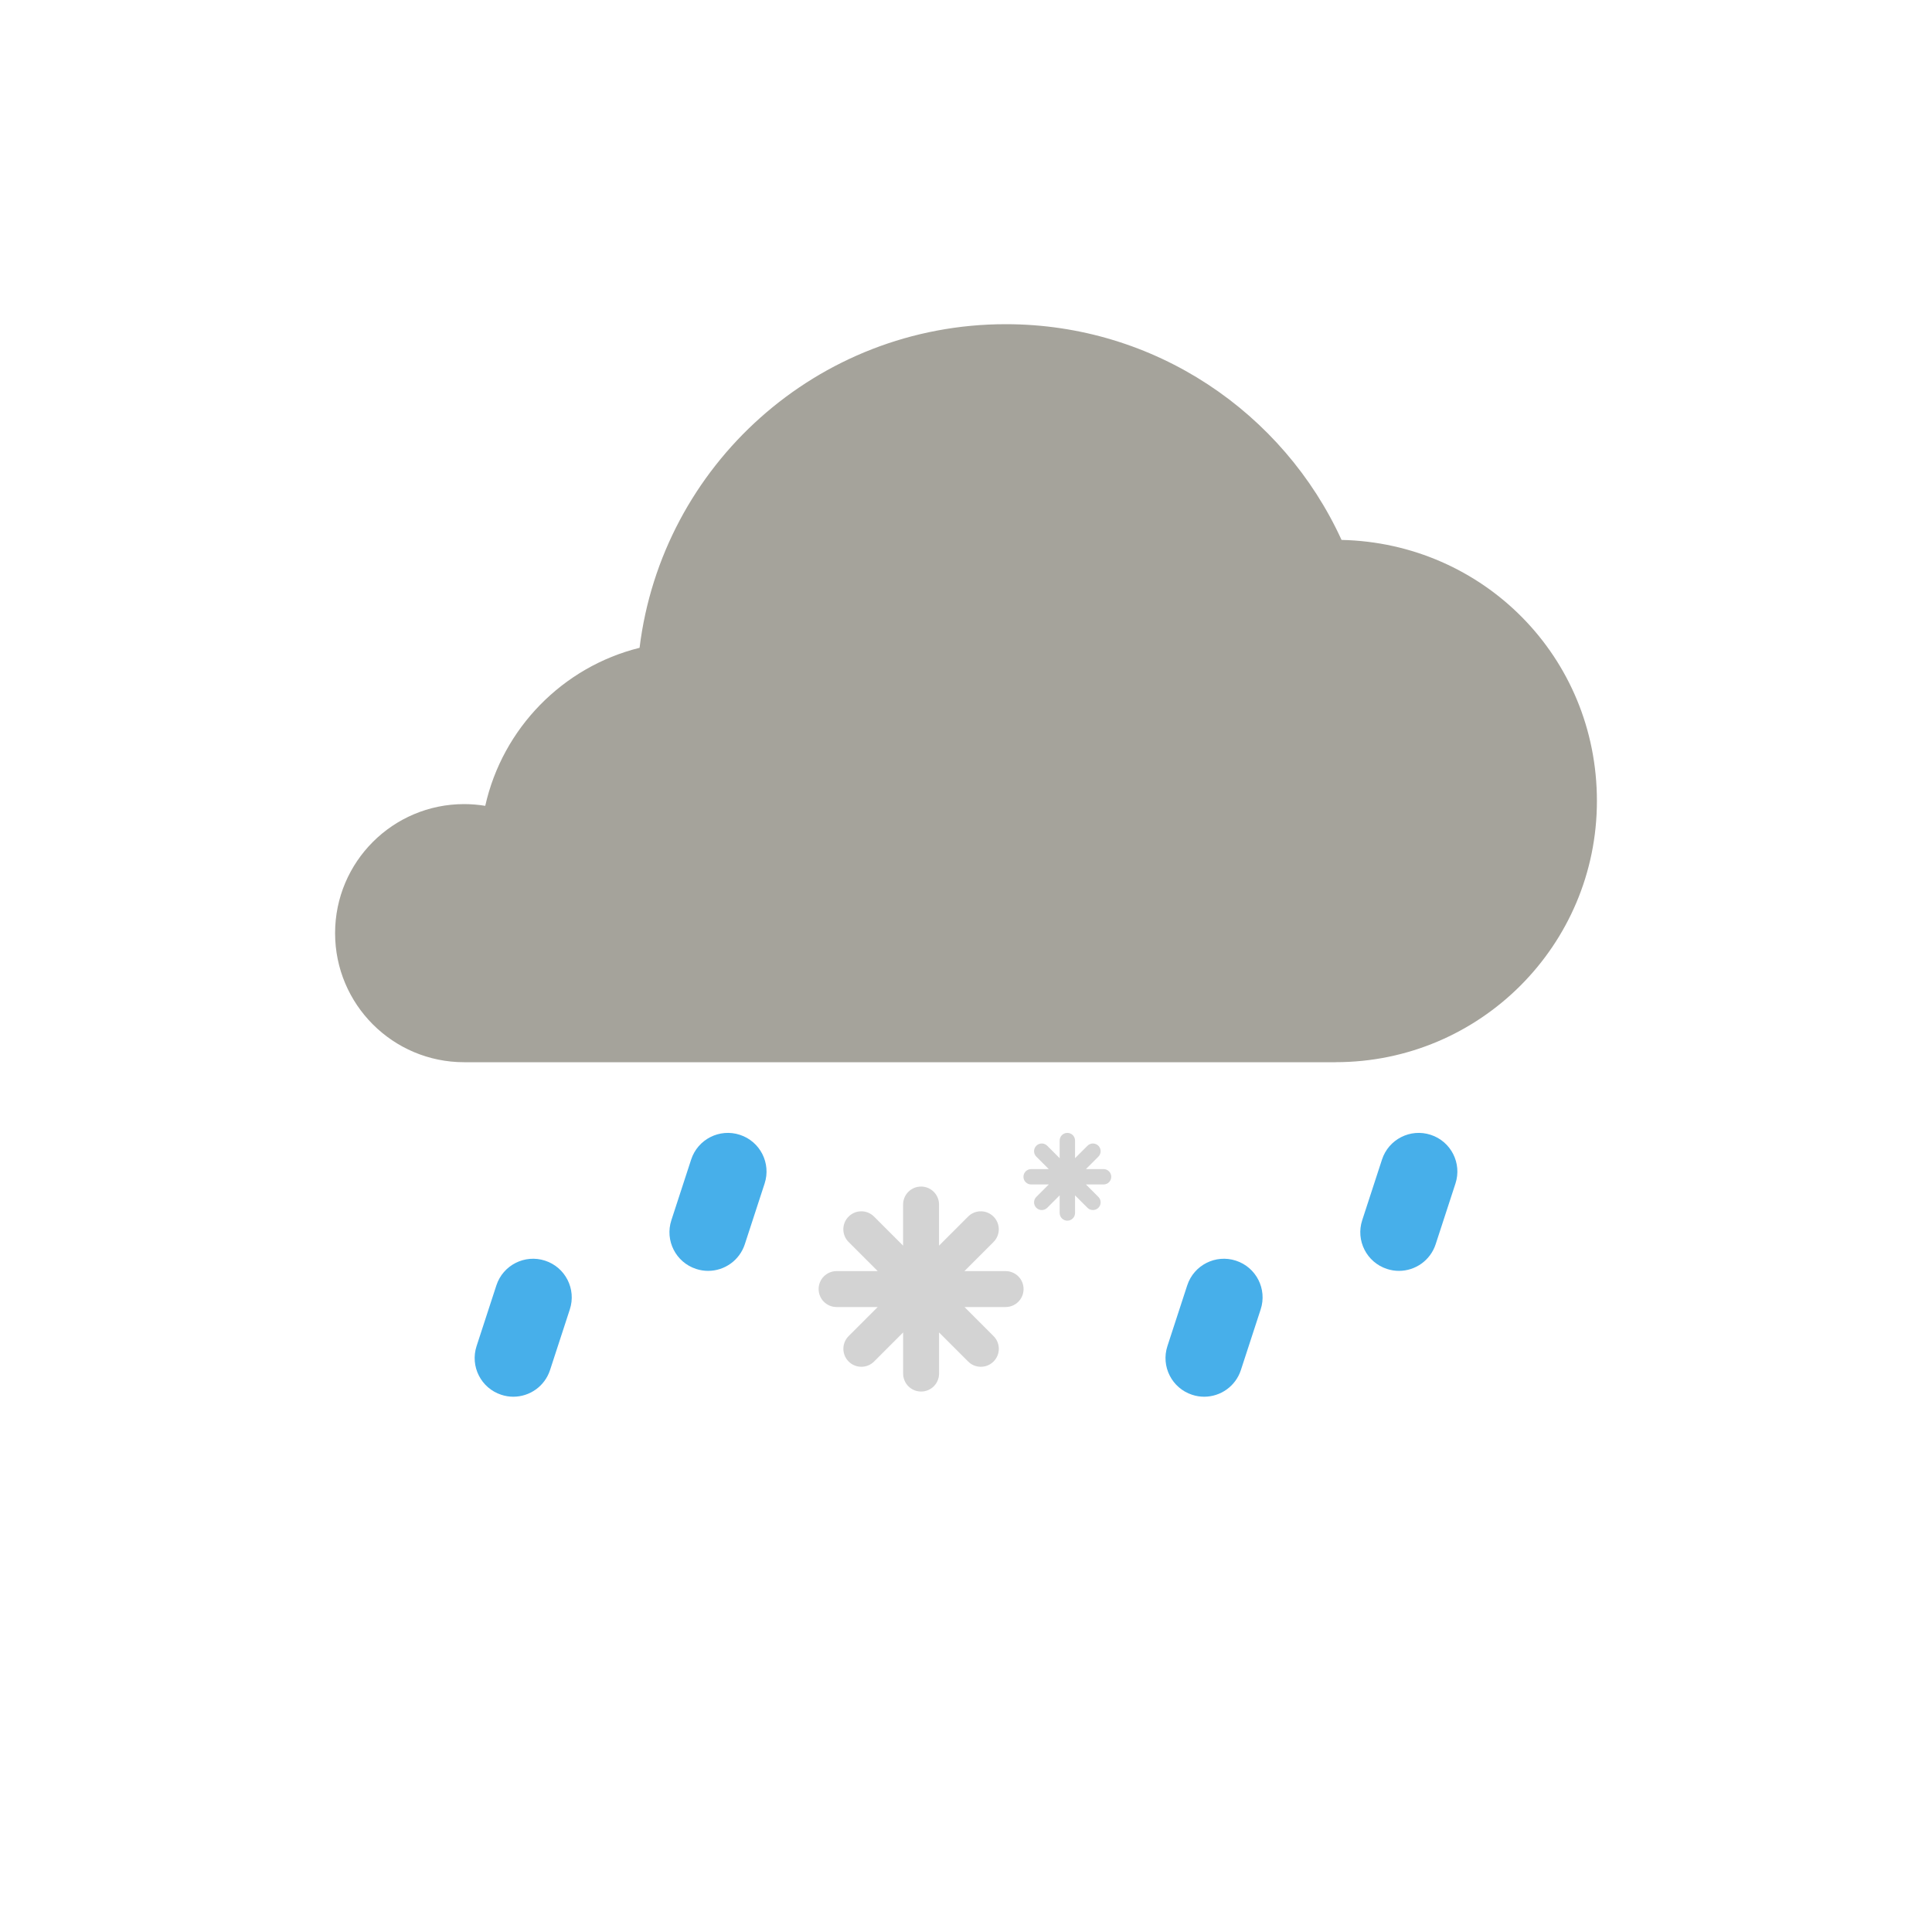 <?xml version="1.0" encoding="UTF-8"?><svg id="Layer_1" xmlns="http://www.w3.org/2000/svg" viewBox="0 0 500 500"><defs><style>.cls-1{fill:#d3d3d3;}.cls-2{fill:#47afea;}.cls-3{fill:#a5a39b;}</style></defs><path class="cls-3" d="m345.68,274.89c37.33,0,67.6-30.27,67.6-67.6s-29.46-66.76-66.09-67.56c-15.06-32.94-48.3-55.83-86.89-55.83-48.76,0-88.99,36.55-94.78,83.75-19.89,4.94-35.45,20.83-39.94,40.9-1.78-.29-3.6-.45-5.46-.45-18.44,0-33.4,14.95-33.4,33.4s14.95,33.4,33.4,33.4h225.56Z"/><path class="cls-2" d="m132.84,361.47c-1.03,0-2.07-.16-3.1-.5-5.25-1.71-8.12-7.36-6.4-12.61l5.12-15.7c1.71-5.25,7.36-8.12,12.61-6.4,5.25,1.71,8.12,7.36,6.4,12.61l-5.12,15.7c-1.38,4.22-5.29,6.9-9.5,6.9Z"/><path class="cls-2" d="m183.25,328.9c-1.03,0-2.07-.16-3.1-.5-5.25-1.71-8.12-7.36-6.4-12.61l5.12-15.7c1.71-5.25,7.36-8.12,12.61-6.4,5.25,1.71,8.12,7.36,6.4,12.61l-5.12,15.7c-1.38,4.22-5.29,6.9-9.5,6.9Z"/><path class="cls-2" d="m311.63,361.47c-1.03,0-2.07-.16-3.1-.5-5.25-1.71-8.12-7.36-6.4-12.61l5.12-15.7c1.71-5.25,7.36-8.12,12.61-6.4,5.25,1.71,8.12,7.36,6.4,12.61l-5.12,15.7c-1.38,4.22-5.29,6.9-9.5,6.9Z"/><path class="cls-2" d="m362.04,328.9c-1.03,0-2.07-.16-3.1-.5-5.25-1.71-8.12-7.36-6.4-12.61l5.12-15.7c1.71-5.25,7.36-8.12,12.61-6.4,5.25,1.71,8.12,7.36,6.4,12.61l-5.12,15.7c-1.38,4.22-5.29,6.9-9.5,6.9Z"/><path class="cls-1" d="m260.23,328.96h-10.64l7.53-7.53c1.82-1.82,1.82-4.76,0-6.58-1.82-1.82-4.76-1.82-6.58,0l-7.52,7.52v-10.64c0-2.57-2.08-4.65-4.65-4.65s-4.65,2.08-4.65,4.65v10.64l-7.52-7.52c-1.82-1.82-4.76-1.82-6.58,0-1.82,1.82-1.82,4.76,0,6.58l7.53,7.53h-10.64c-2.57,0-4.65,2.08-4.65,4.65s2.08,4.65,4.65,4.65h10.64l-7.52,7.52c-1.82,1.82-1.82,4.76,0,6.58.91.91,2.1,1.36,3.29,1.36s2.38-.45,3.29-1.36l7.52-7.52v10.64c0,2.57,2.08,4.65,4.65,4.65s4.65-2.08,4.65-4.65v-10.64l7.52,7.52c.91.91,2.1,1.36,3.29,1.36s2.38-.45,3.29-1.36c1.82-1.82,1.82-4.76,0-6.58l-7.52-7.52h10.64c2.57,0,4.65-2.08,4.65-4.65s-2.08-4.65-4.65-4.65Z"/><path class="cls-1" d="m285.6,302.56h-4.56l3.22-3.22c.78-.78.78-2.04,0-2.82-.78-.78-2.04-.78-2.82,0l-3.22,3.22v-4.56c0-1.1-.89-1.99-1.99-1.99s-1.99.89-1.99,1.99v4.56l-3.22-3.22c-.78-.78-2.04-.78-2.82,0-.78.78-.78,2.04,0,2.82l3.22,3.22h-4.56c-1.1,0-1.99.89-1.99,1.99s.89,1.99,1.99,1.99h4.56l-3.22,3.22c-.78.78-.78,2.04,0,2.82.39.39.9.58,1.41.58s1.02-.19,1.41-.58l3.22-3.22v4.56c0,1.1.89,1.99,1.99,1.99s1.99-.89,1.99-1.99v-4.56l3.22,3.22c.39.39.9.58,1.41.58s1.02-.19,1.41-.58c.78-.78.78-2.04,0-2.82l-3.22-3.22h4.56c1.1,0,1.99-.89,1.99-1.99s-.89-1.99-1.99-1.99Z"/></svg>